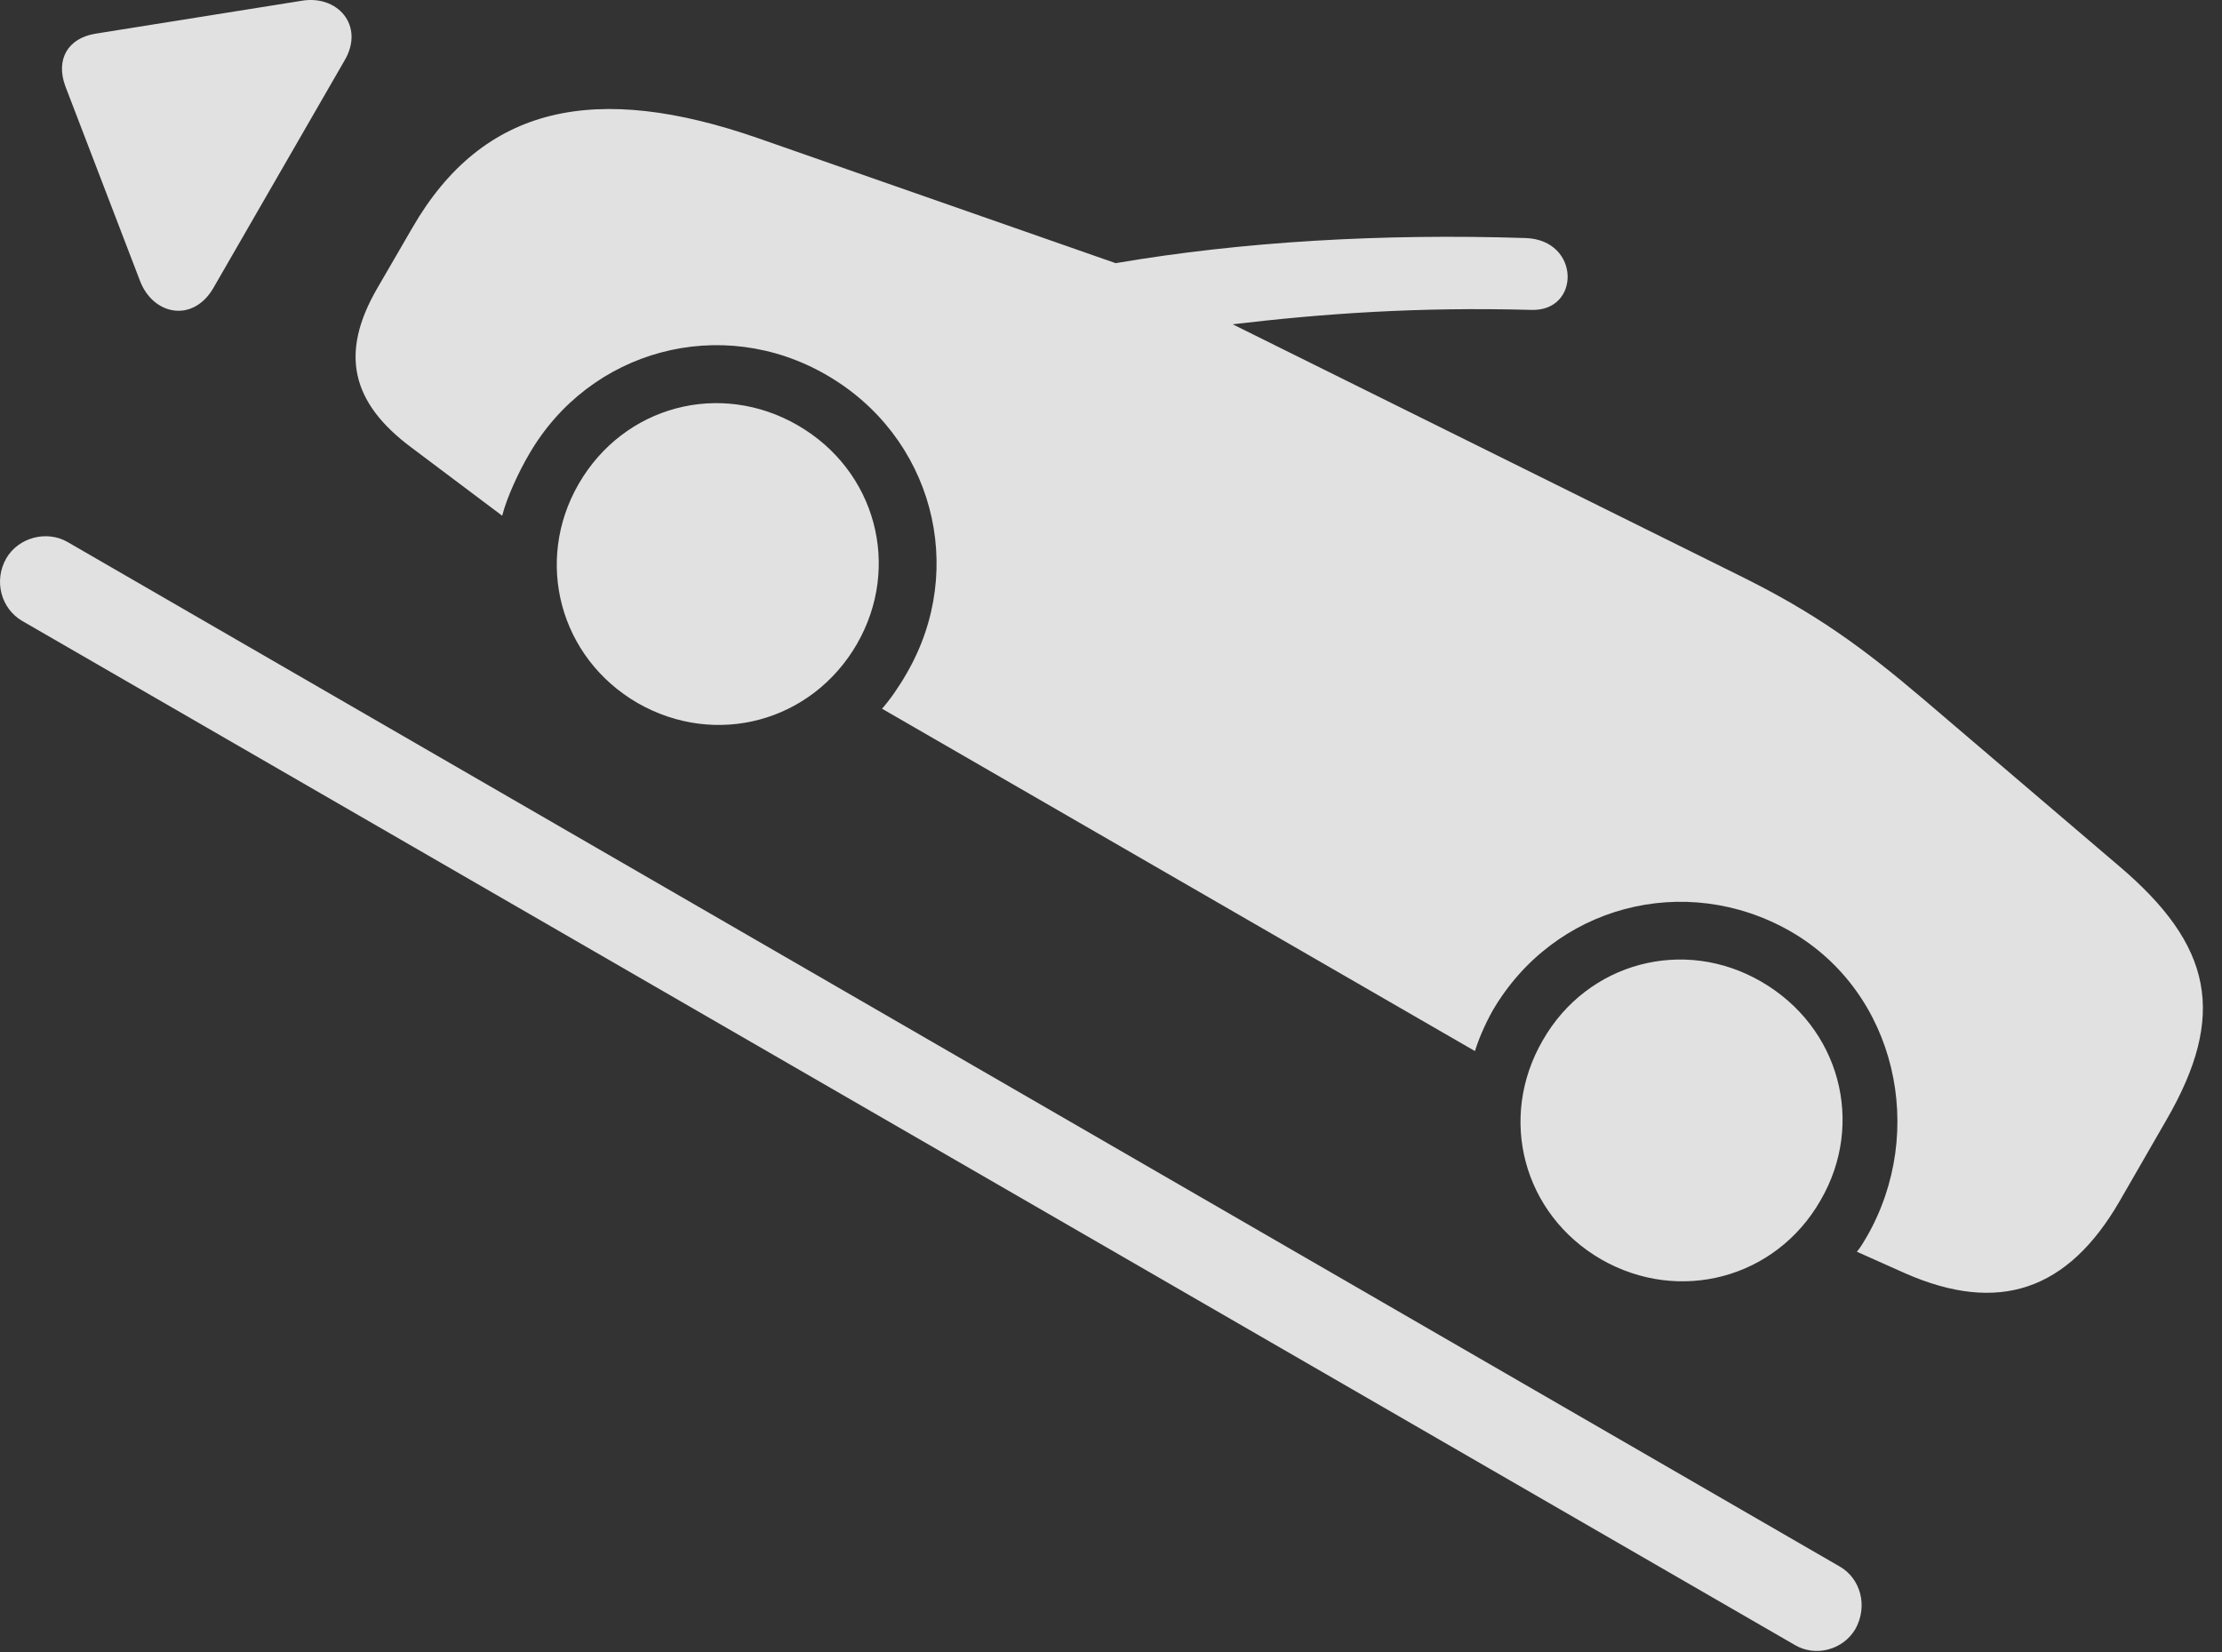 <?xml version="1.0" encoding="UTF-8"?>
<!--Generator: Apple Native CoreSVG 341-->
<!DOCTYPE svg
PUBLIC "-//W3C//DTD SVG 1.1//EN"
       "http://www.w3.org/Graphics/SVG/1.1/DTD/svg11.dtd">
<svg version="1.1" xmlns="http://www.w3.org/2000/svg" xmlns:xlink="http://www.w3.org/1999/xlink" viewBox="0 0 42.269 31.431">
 <rect x="0" y="0" width="42.269" height="31.431" fill="#333333" stroke="none"/>
 <g>
  <rect height="31.431" opacity="0" width="42.269" x="0" y="0"/>
  <path d="M12.131 13.377C13.615 14.226 15.441 13.738 16.301 12.254C17.15 10.779 16.662 8.953 15.178 8.093C13.693 7.234 11.867 7.722 11.008 9.207C10.158 10.681 10.646 12.517 12.131 13.377ZM30.461 23.962C31.945 24.812 33.781 24.324 34.631 22.84C35.49 21.365 34.992 19.539 33.508 18.679C32.033 17.82 30.197 18.308 29.348 19.793C28.488 21.277 28.976 23.103 30.461 23.962ZM36.584 13.298C35.412 12.302 34.533 11.668 33.137 10.974L23.449 6.17C25.187 5.964 26.984 5.838 29.123 5.896C30.07 5.935 30.07 4.568 29.025 4.529C26.281 4.441 23.625 4.597 21.223 5.007L14.435 2.634C11.33 1.55 9.191 2 7.844 4.334L7.17 5.496C6.467 6.716 6.672 7.654 7.824 8.513L9.553 9.812C9.64 9.47 9.865 8.982 10.06 8.65C11.213 6.648 13.723 5.974 15.725 7.136C17.736 8.298 18.41 10.808 17.248 12.81C17.111 13.054 16.926 13.318 16.779 13.484L28.058 19.998C28.127 19.773 28.244 19.5 28.39 19.236C29.553 17.234 32.053 16.57 34.064 17.722C36.076 18.884 36.662 21.531 35.51 23.533C35.441 23.65 35.402 23.718 35.324 23.816L36.242 24.226C38.019 25.007 39.338 24.558 40.324 22.849L41.213 21.306C42.365 19.314 42.092 17.986 40.304 16.472Z" fill="white" fill-opacity="0.85"/>
  <path d="M0.119 10.623C-0.125 11.052 0.021 11.58 0.422 11.814L34.142 31.297C34.533 31.531 35.06 31.394 35.295 30.994C35.539 30.554 35.392 30.027 34.992 29.802L1.281 10.31C0.89 10.086 0.353 10.222 0.119 10.623Z" fill="white" fill-opacity="0.85"/>
  <path d="M4.055 5.486L6.555 1.15C6.945 0.486 6.418-0.11 5.724 0.017L1.808 0.642C1.291 0.73 1.056 1.13 1.242 1.638L2.658 5.33C2.902 5.994 3.664 6.15 4.055 5.486Z" fill="white" fill-opacity="0.85"/>
 </g>
</svg>
